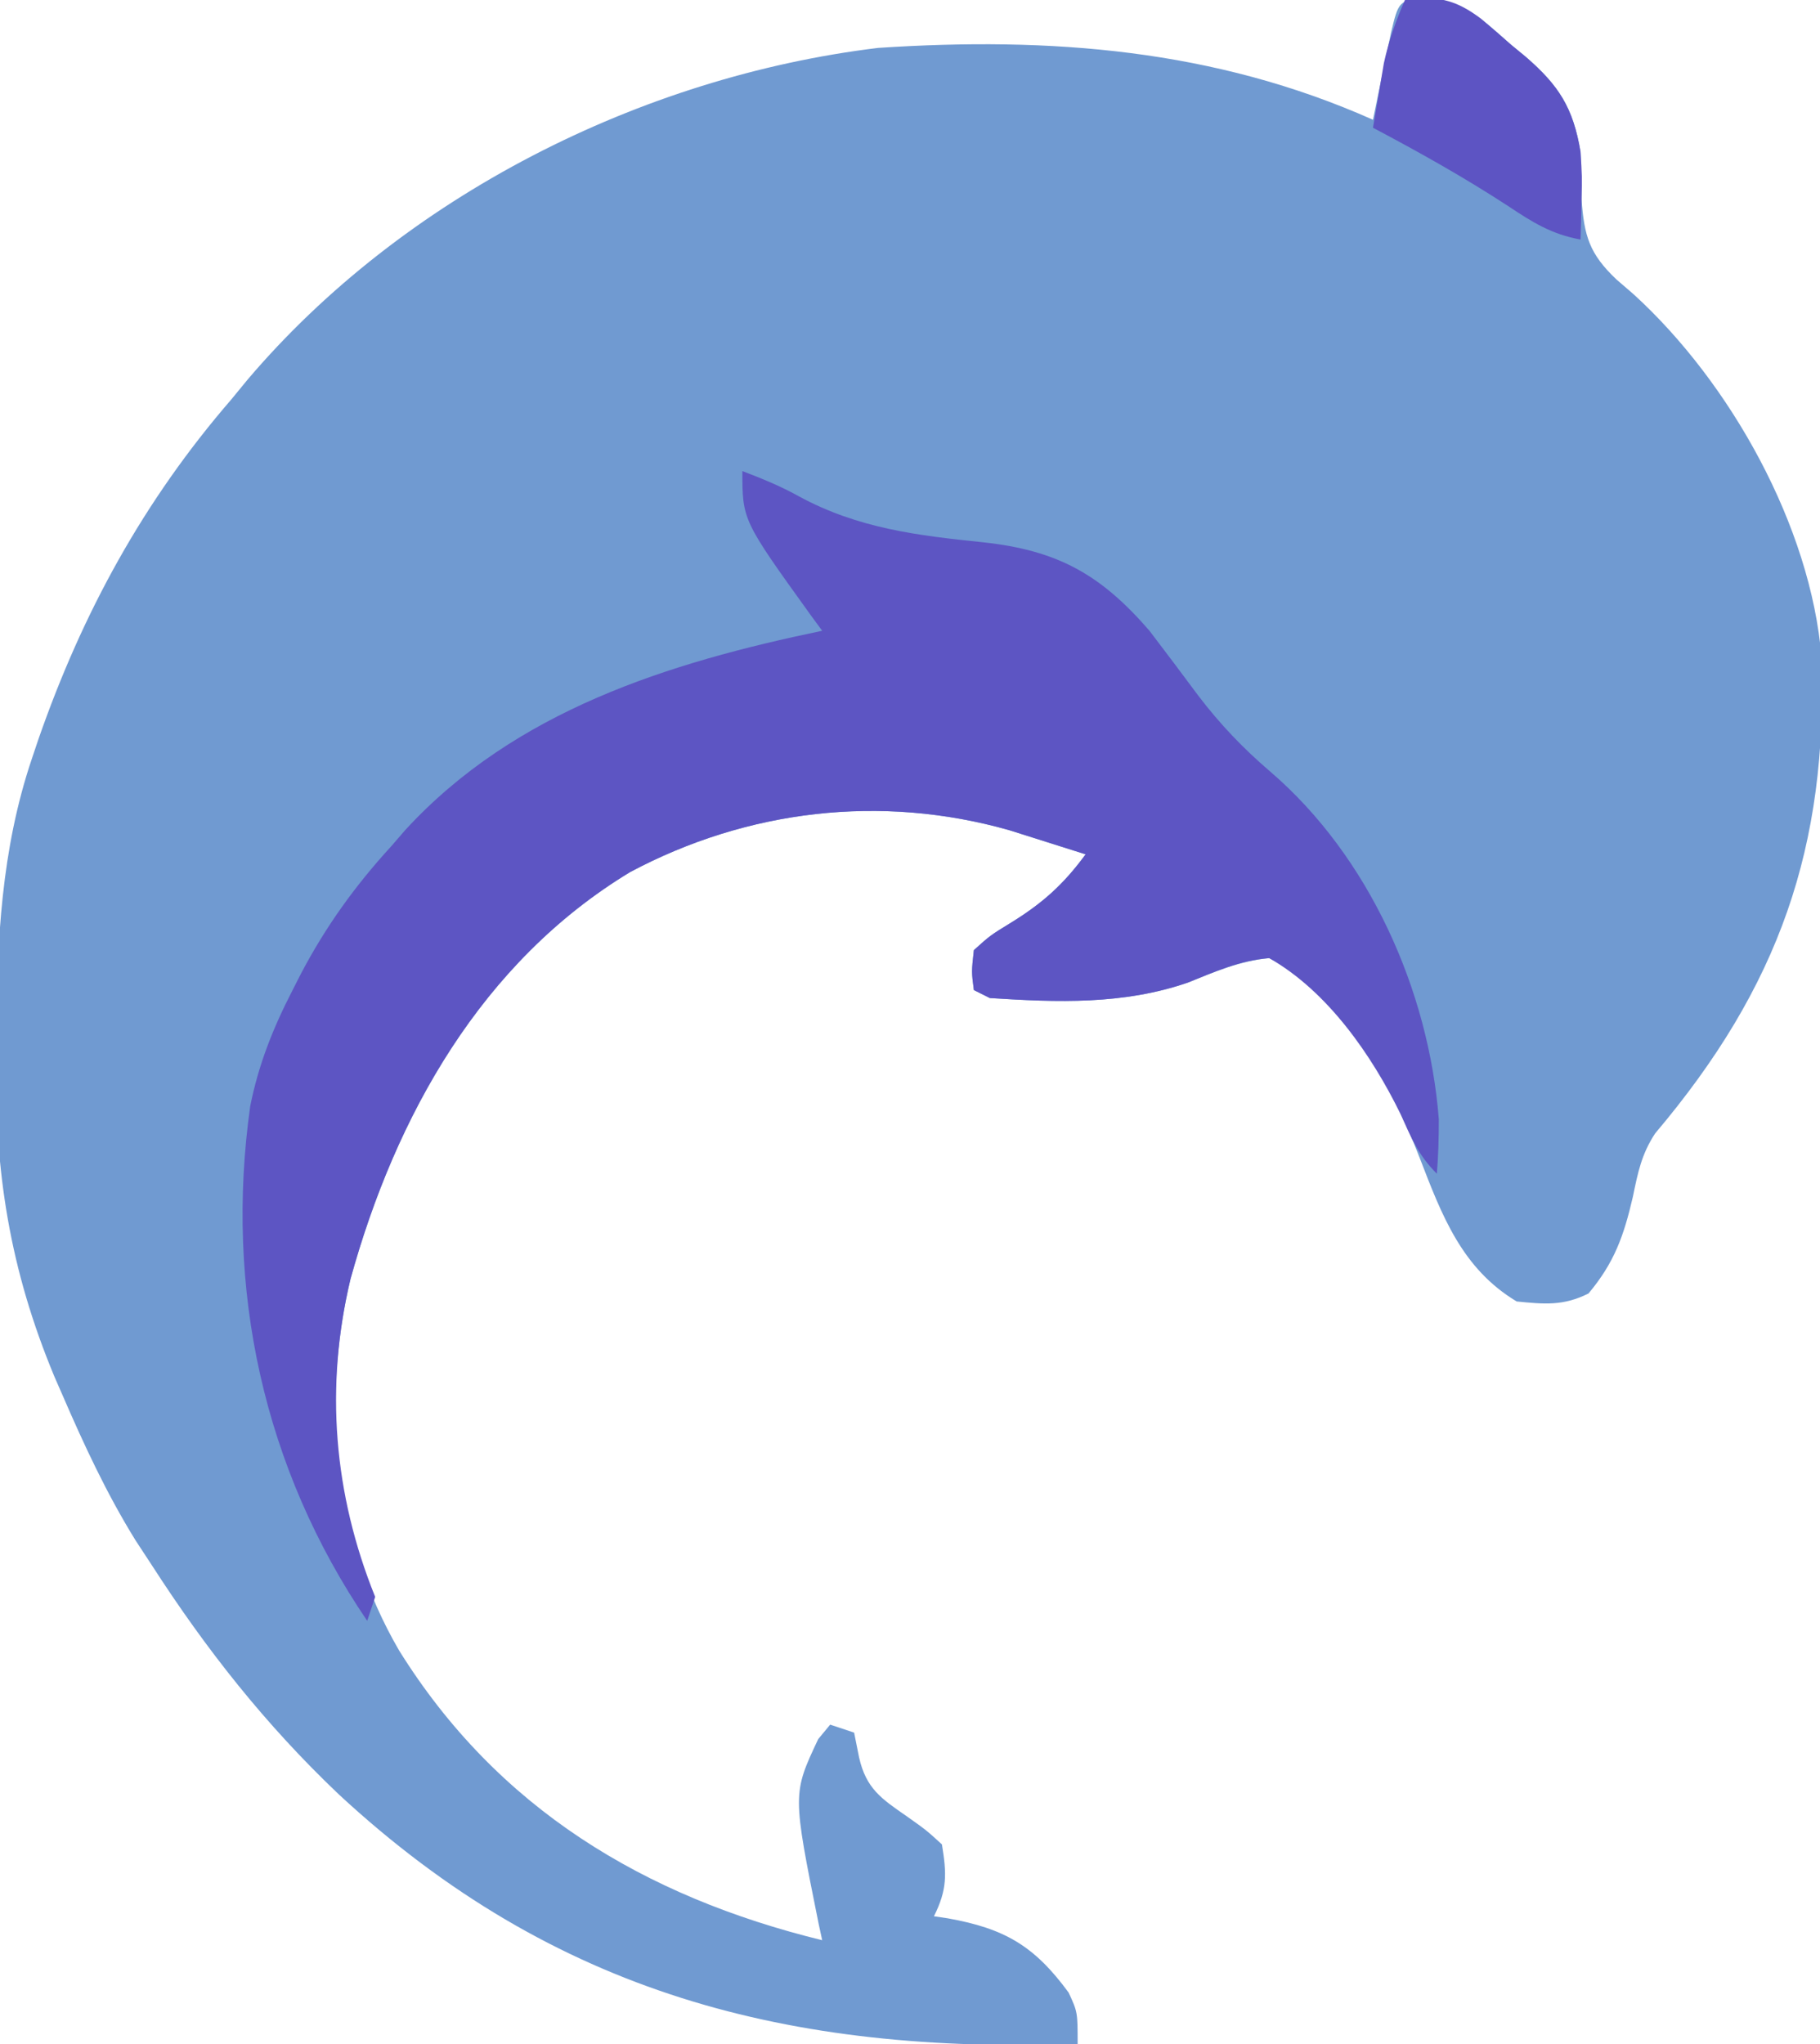 <?xml version="1.0" encoding="UTF-8"?>
<svg version="1.1" xmlns="http://www.w3.org/2000/svg" width="228" height="256">
<path d="M0 0 C4.772 0.577 7.125 2.848 10.641 5.973 C11.576 6.743 11.576 6.743 12.531 7.529 C16.655 11.107 18.454 13.865 19.391 19.41 C19.477 21.388 19.521 23.368 19.516 25.348 C19.849 29.981 20.505 32.205 23.891 35.41 C24.61 36.031 25.329 36.653 26.07 37.293 C38.161 48.325 48.224 66.302 49.583 82.743 C50.378 106.474 44.279 123.988 28.742 142.359 C27.039 144.944 26.573 147.26 25.953 150.285 C24.813 155.201 23.628 158.547 20.391 162.41 C17.242 163.985 14.871 163.758 11.391 163.41 C4.553 159.307 2.031 152.674 -0.75 145.445 C-4.256 136.364 -10.423 124.973 -19.609 120.41 C-23.285 120.76 -26.395 122.103 -29.797 123.473 C-37.9 126.265 -46.15 125.953 -54.609 125.41 C-55.269 125.08 -55.929 124.75 -56.609 124.41 C-56.906 122.129 -56.906 122.129 -56.609 119.41 C-54.562 117.566 -54.562 117.566 -51.859 115.91 C-47.942 113.482 -45.342 111.139 -42.609 107.41 C-44.649 106.759 -46.692 106.115 -48.734 105.473 C-49.871 105.113 -51.008 104.753 -52.18 104.383 C-68.242 99.828 -85.01 101.824 -99.664 109.629 C-118.247 120.867 -129.034 140.103 -134.703 160.605 C-138.41 176.169 -136.753 193.156 -128.611 207.123 C-116.318 226.867 -97.94 237.946 -75.609 243.41 C-75.826 242.41 -75.826 242.41 -76.047 241.391 C-79.333 225.073 -79.333 225.073 -76.109 218.223 C-75.614 217.625 -75.119 217.026 -74.609 216.41 C-73.619 216.74 -72.629 217.07 -71.609 217.41 C-71.3 218.957 -71.3 218.957 -70.984 220.535 C-70.096 224.421 -68.206 225.686 -64.984 227.91 C-62.547 229.641 -62.547 229.641 -60.609 231.41 C-60.003 235.112 -59.94 237.071 -61.609 240.41 C-60.739 240.54 -60.739 240.54 -59.852 240.672 C-52.798 241.941 -49.05 244.075 -44.734 249.973 C-43.609 252.41 -43.609 252.41 -43.609 256.41 C-79.646 257.638 -109.106 250.204 -136.141 225.168 C-145.33 216.441 -152.752 207.046 -159.609 196.41 C-160.607 194.888 -160.607 194.888 -161.625 193.336 C-165.237 187.503 -168.08 181.384 -170.797 175.098 C-171.118 174.364 -171.439 173.63 -171.771 172.874 C-177.386 159.409 -179.312 147.104 -179.109 132.66 C-179.103 131.869 -179.097 131.078 -179.091 130.263 C-178.981 118.298 -178.471 106.837 -174.609 95.41 C-174.336 94.597 -174.062 93.785 -173.78 92.947 C-168.26 77.115 -160.609 63.122 -149.609 50.41 C-148.947 49.603 -148.284 48.796 -147.602 47.965 C-128.096 25.004 -98.313 10.017 -68.609 6.41 C-47.032 4.989 -26.485 6.561 -6.609 15.41 C-6.302 13.912 -6.302 13.912 -5.988 12.383 C-5.584 10.447 -5.584 10.447 -5.172 8.473 C-4.905 7.185 -4.638 5.897 -4.363 4.57 C-3.4 0.535 -3.4 0.535 0 0 Z " fill="#709AD1" transform="translate(178.609,-0.41)"/>
<path d="M0 0 C2.466 0.94 4.814 1.896 7.121 3.184 C14.518 7.188 21.959 8.073 30.207 8.924 C39.522 9.938 44.919 12.968 51 20 C53.05 22.683 55.075 25.383 57.09 28.093 C59.839 31.708 62.72 34.721 66.188 37.688 C78.497 48.28 85.996 65.03 87.246 81.18 C87.249 83.471 87.193 85.718 87 88 C84.657 85.657 83.802 83.517 82.438 80.5 C78.822 73.117 73.319 65.164 66 61 C62.319 61.279 59.212 62.694 55.812 64.062 C47.71 66.855 39.459 66.543 31 66 C30.34 65.67 29.68 65.34 29 65 C28.703 62.719 28.703 62.719 29 60 C31.047 58.156 31.047 58.156 33.75 56.5 C37.667 54.072 40.267 51.729 43 48 C40.96 47.349 38.918 46.705 36.875 46.062 C35.738 45.703 34.601 45.343 33.43 44.973 C17.368 40.418 0.599 42.414 -14.055 50.219 C-32.638 61.457 -43.425 80.693 -49.094 101.195 C-52.314 114.716 -51.195 128.136 -46 141 C-46.33 141.99 -46.66 142.98 -47 144 C-59.988 124.9 -64.872 102.395 -61.656 79.556 C-60.623 74.346 -58.8 69.772 -56.375 65.062 C-56.023 64.372 -55.671 63.681 -55.309 62.969 C-52.198 57.046 -48.521 51.941 -44 47 C-43.41 46.318 -42.819 45.636 -42.211 44.934 C-28.471 29.995 -9.265 24.009 10 20 C9.529 19.359 9.059 18.719 8.574 18.059 C0 6.147 0 6.147 0 0 Z " fill="#5D55C3" transform="translate(93,59)"/>
<path d="M0 0 C4.093 -0.559 6.357 -0.063 9.578 2.379 C10.815 3.425 12.039 4.486 13.25 5.562 C13.874 6.076 14.498 6.59 15.141 7.119 C19.265 10.697 21.063 13.455 22 19 C22.195 22.09 22.195 22.09 22.125 24.938 C22.107 25.895 22.089 26.853 22.07 27.84 C22.047 28.553 22.024 29.266 22 30 C18.401 29.357 15.961 27.83 12.938 25.812 C7.445 22.23 1.796 19.061 -4 16 C-3.715 14.27 -3.422 12.541 -3.125 10.812 C-2.963 9.85 -2.8 8.887 -2.633 7.895 C-2.02 5.09 -1.143 2.628 0 0 Z " fill="#5D54C3" transform="translate(176,0)"/>
</svg>
